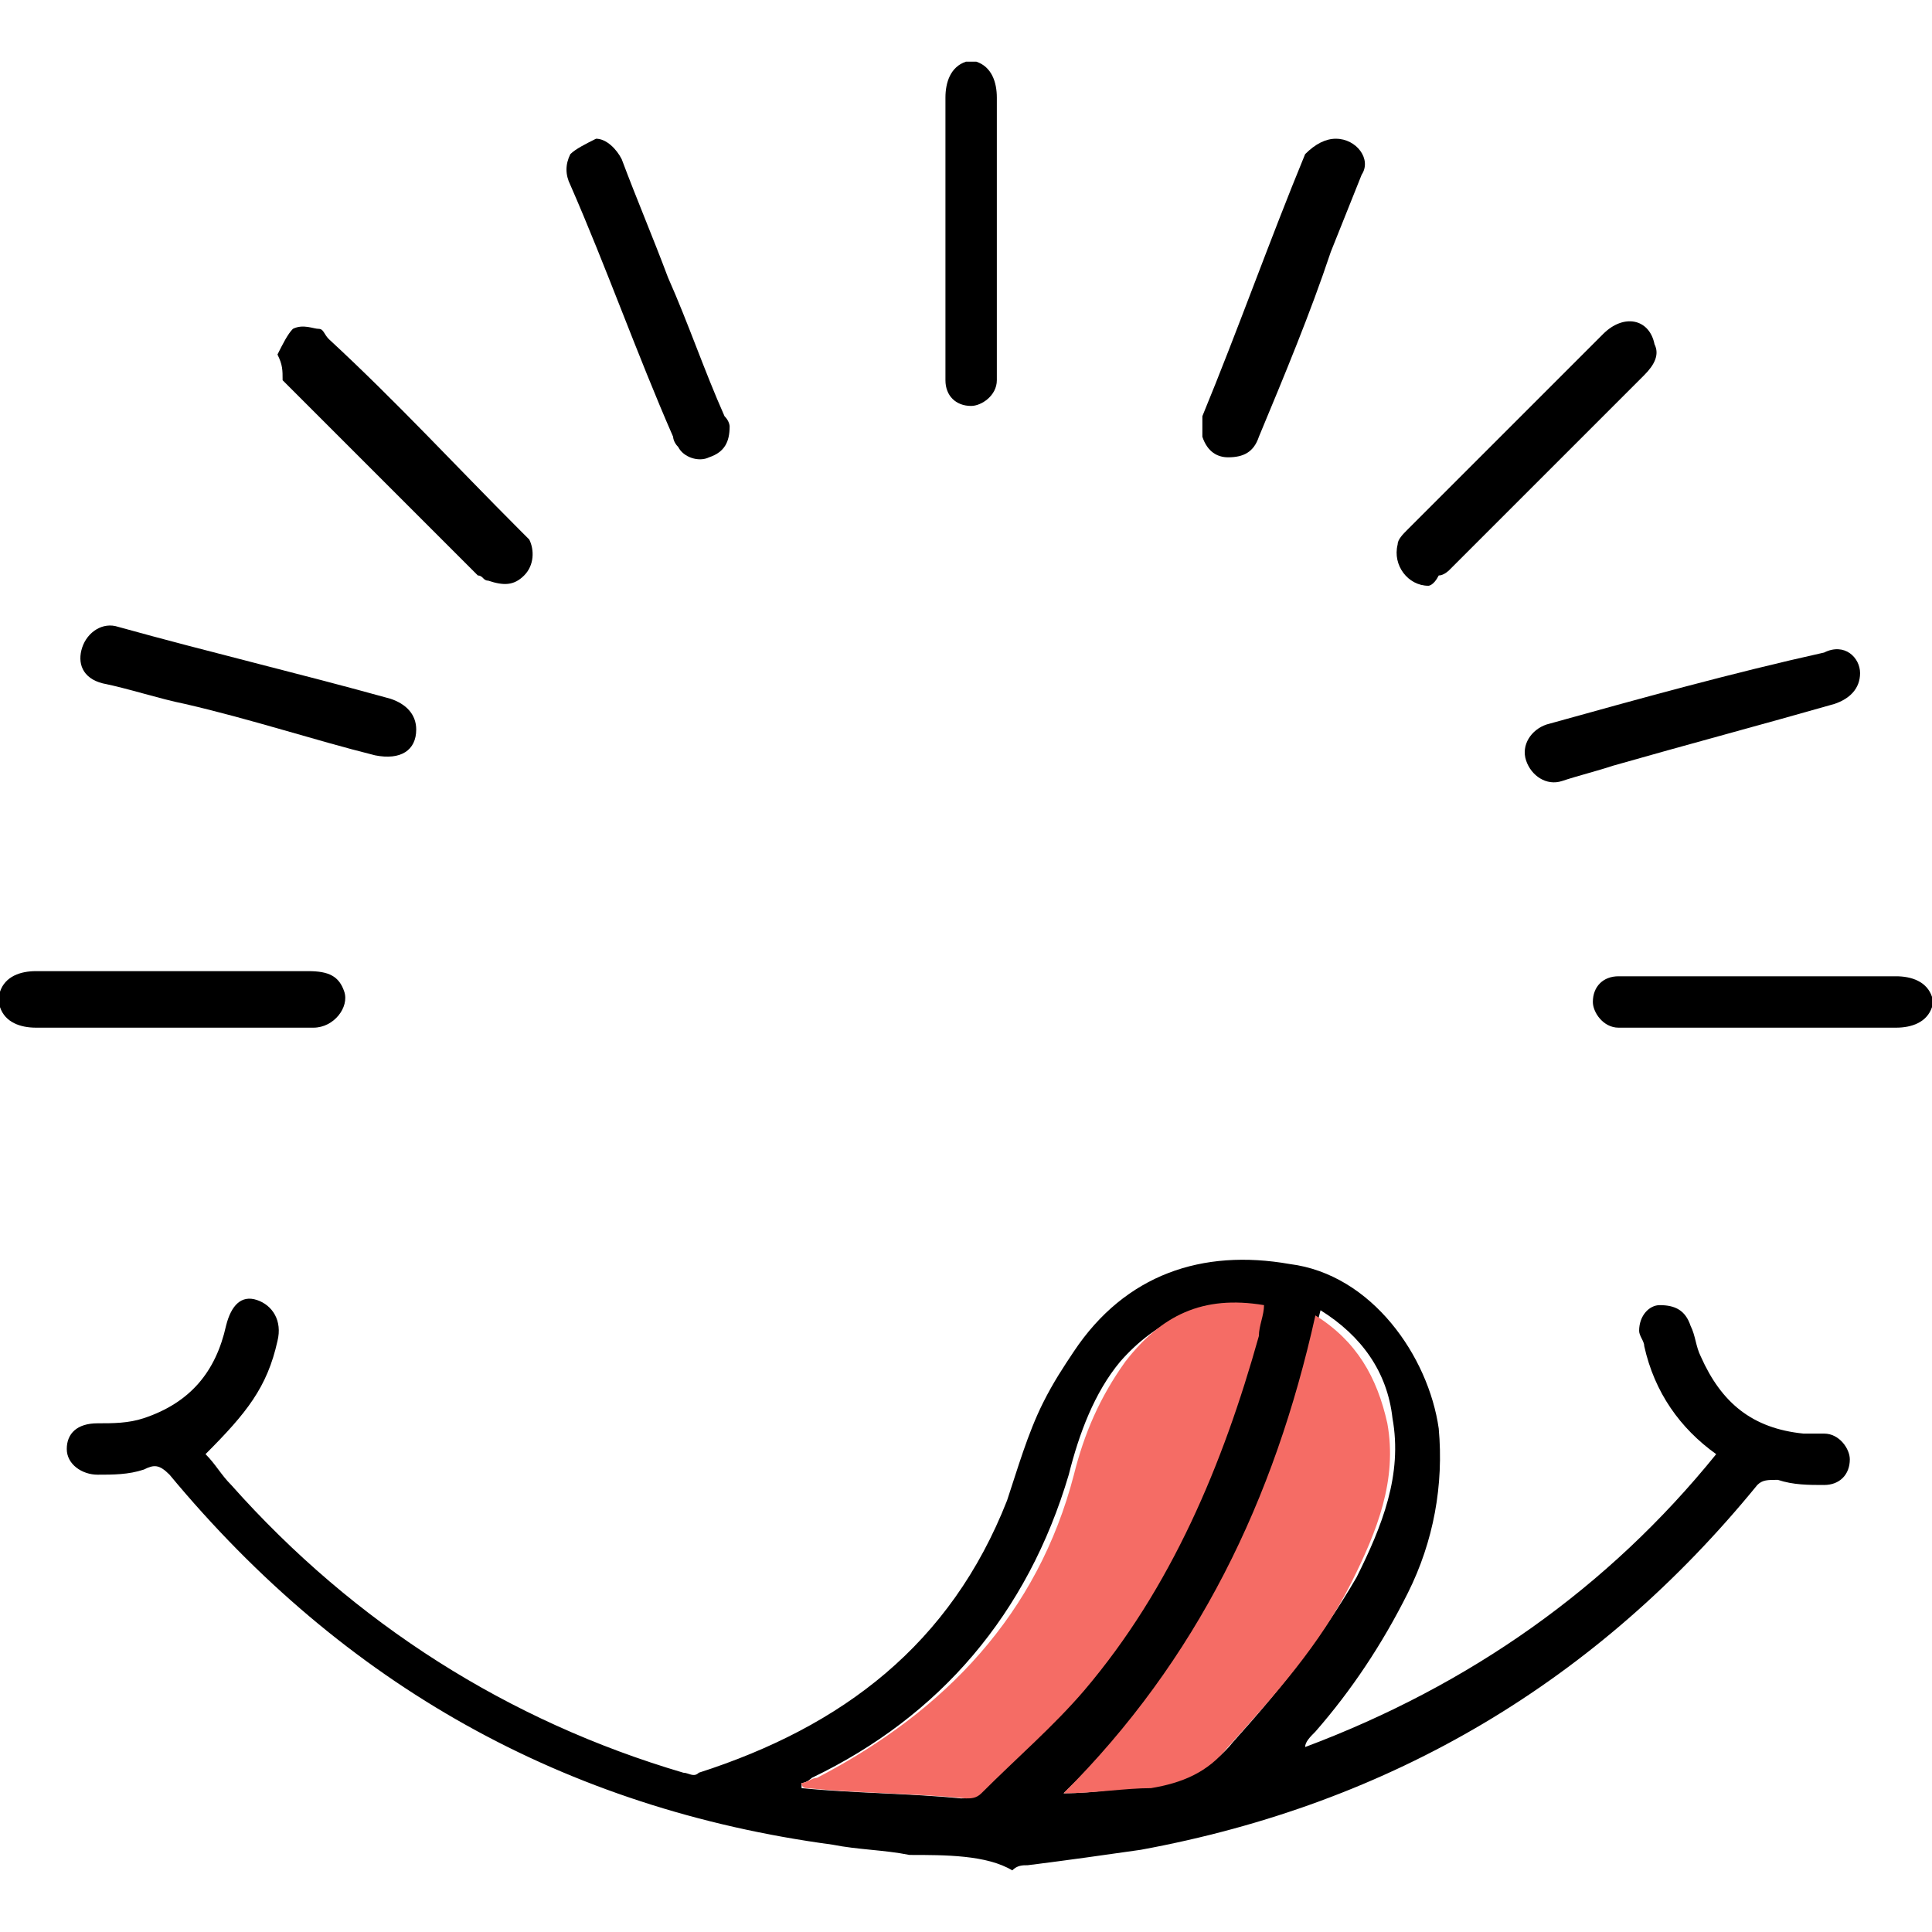 <?xml version="1.0" encoding="UTF-8"?>
<svg id="marine" xmlns="http://www.w3.org/2000/svg" viewBox="0 0 1000 1000">
  <defs>
    <style>
      .cls-1 {
        fill: #f56c65;
      }
    </style>
  </defs>
  <g id="hit">
    <path d="M470.74,960.11c-13.3-2.66-26.6-2.66-39.89-5.32-138.3-18.62-252.66-82.45-343.09-191.49-5.32-5.32-7.98-5.32-13.3-2.66-7.98,2.66-15.96,2.66-23.94,2.66s-15.96-5.32-15.96-13.3,5.32-13.3,15.96-13.3c7.98,0,15.96,0,23.94-2.66,23.94-7.98,37.23-23.94,42.55-47.87,2.66-10.64,7.98-15.96,15.96-13.3,7.98,2.66,13.3,10.64,10.64,21.28-5.32,23.94-15.96,37.23-37.23,58.51,5.32,5.32,7.98,10.64,13.3,15.96,63.83,71.81,143.62,122.34,234.04,148.94,2.66,0,5.32,2.66,7.98,0,74.47-23.94,130.32-66.49,159.57-140.96,5.32-15.96,10.64-34.57,18.62-50.53,5.32-10.64,10.64-18.62,15.96-26.6,26.6-39.89,66.49-53.19,111.7-45.21,42.55,5.32,71.81,47.87,77.13,85.11,2.66,29.26-2.66,58.51-15.96,85.11-13.3,26.6-29.26,50.53-47.87,71.81-2.66,2.66-5.32,5.32-5.32,7.98,85.11-31.91,156.91-82.45,212.77-151.6-18.62-13.3-31.91-31.91-37.23-55.85,0-2.66-2.66-5.32-2.66-7.98,0-7.98,5.32-13.3,10.64-13.3,7.98,0,13.3,2.66,15.96,10.64,2.66,5.32,2.66,10.64,5.32,15.96,10.64,23.94,26.6,37.23,53.19,39.89h10.64c7.98,0,13.3,7.98,13.3,13.3,0,7.98-5.32,13.3-13.3,13.3s-15.96,0-23.94-2.66c-5.32,0-7.98,0-10.64,2.66-82.45,101.06-188.83,164.89-319.15,188.83-18.62,2.66-37.23,5.32-58.51,7.98-2.66,0-5.32,0-7.98,2.66-13.3-7.98-34.57-7.98-53.19-7.98ZM414.89,922.87v2.66c26.6,2.66,55.85,2.66,82.45,5.32,2.66,0,7.98,0,7.98-2.66,18.62-15.96,37.23-34.57,53.19-53.19,45.21-53.19,71.81-117.02,90.43-183.51,2.66-5.32,2.66-10.64,2.66-15.96-29.26-2.66-53.19,7.98-71.81,29.26-13.3,15.96-21.28,37.23-26.6,58.51-21.28,71.81-66.49,125-132.98,156.91,0,0-2.66,2.66-5.32,2.66ZM550.53,928.19q2.66,0,0,0c15.96,0,31.91-2.66,47.87-5.32,15.96-2.66,29.26-7.98,39.89-21.28,23.94-26.6,45.21-53.19,63.83-85.11,13.3-26.6,23.94-53.19,18.62-82.45-2.66-23.94-15.96-42.55-37.23-55.85-23.94,95.74-61.17,180.85-132.98,250Z"/>
    <path d="M0,513.3c2.66-7.98,10.64-10.64,18.62-10.64h140.96c10.64,0,15.96,2.66,18.62,10.64,2.66,7.98-5.32,18.62-15.96,18.62H18.62C10.64,531.91,2.66,529.26,0,521.28c0-2.66,0-5.32,0-7.98Z"/>
    <path d="M1000,521.28c-2.66,7.98-10.64,10.64-18.62,10.64h-143.62c-7.98,0-13.3-7.98-13.3-13.3,0-7.98,5.32-13.3,13.3-13.3h143.62c7.98,0,15.96,2.66,18.62,10.64,0,0,0,2.66,0,5.32Z"/>
    <path d="M505.32,31.91c7.98,2.66,10.64,10.64,10.64,18.62v146.28c0,7.98-7.98,13.3-13.3,13.3-7.98,0-13.3-5.32-13.3-13.3V50.53c0-7.98,2.66-15.96,10.64-18.62,0,0,2.66,0,5.32,0Z"/>
    <path d="M962.77,348.4c0,7.98-5.32,13.3-13.3,15.96-37.23,10.64-77.13,21.28-114.36,31.91-7.98,2.66-18.62,5.32-26.6,7.98-7.98,2.66-15.96-2.66-18.62-10.64-2.66-7.98,2.66-15.96,10.64-18.62,47.87-13.3,95.74-26.6,143.62-37.23,10.64-5.32,18.62,2.66,18.62,10.64Z"/>
    <path d="M739.36,303.19c-10.64,0-18.62-10.64-15.96-21.28,0-2.66,2.66-5.32,5.32-7.98,34.57-34.57,66.49-66.49,101.06-101.06,10.64-10.64,23.94-7.98,26.6,5.32,2.66,5.32,0,10.64-5.32,15.96-34.57,34.57-66.49,66.49-101.06,101.06,0,0-2.66,2.66-5.32,2.66-2.66,5.32-5.32,5.32-5.32,5.32Z"/>
    <path d="M143.62,183.51c2.66-5.32,5.32-10.64,7.98-13.3,5.32-2.66,10.64,0,13.3,0s2.66,2.66,5.32,5.32c34.57,31.91,66.49,66.49,98.4,98.4l5.32,5.32c2.66,5.32,2.66,13.3-2.66,18.62-5.32,5.32-10.64,5.32-18.62,2.66-2.66,0-2.66-2.66-5.32-2.66-34.57-34.57-66.49-66.49-101.06-101.06,0-5.32,0-7.98-2.66-13.3Z"/>
    <path d="M215.43,377.66c0,10.64-7.98,15.96-21.28,13.3-31.91-7.98-63.83-18.62-98.4-26.6-13.3-2.66-29.26-7.98-42.55-10.64-10.64-2.66-13.3-10.64-10.64-18.62s10.64-13.3,18.62-10.64c47.87,13.3,93.09,23.94,140.96,37.23,7.98,2.66,13.3,7.98,13.3,15.96Z"/>
    <path d="M377.66,220.74c0,7.98-2.66,13.3-10.64,15.96-5.32,2.66-13.3,0-15.96-5.32-2.66-2.66-2.66-5.32-2.66-5.32-18.62-42.55-34.57-87.77-53.19-130.32-2.66-5.32-2.66-10.64,0-15.96,2.66-2.66,7.98-5.32,13.3-7.98,5.32,0,10.64,5.32,13.3,10.64,7.98,21.28,15.96,39.89,23.94,61.17,10.64,23.94,18.62,47.87,29.26,71.81,2.66,2.66,2.66,5.32,2.66,5.32Z"/>
    <path d="M691.49,71.81c10.64,0,18.62,10.64,13.3,18.62-5.32,13.3-10.64,26.6-15.96,39.89-10.64,31.91-23.94,63.83-37.23,95.74-2.66,7.98-7.98,10.64-15.96,10.64-5.32,0-10.64-2.66-13.3-10.64v-10.64c18.62-45.21,34.57-90.43,53.19-135.64,5.32-5.32,10.64-7.98,15.96-7.98Z"/>
    <path class="cls-1" d="M414.89,922.87c2.66,0,5.32-2.66,7.98-2.66,66.49-34.57,114.36-85.11,132.98-156.91,5.32-21.28,13.3-39.89,26.6-58.51,18.62-23.94,39.89-34.57,71.81-29.26,0,5.32-2.66,10.64-2.66,15.96-18.62,66.49-45.21,130.32-90.43,183.51-15.96,18.62-34.57,34.57-53.19,53.19-2.66,2.66-5.32,2.66-7.98,2.66-26.6-2.66-55.85-2.66-82.45-5.32q-2.66,0-2.66-2.66Z"/>
    <path class="cls-1" d="M550.53,928.19c69.15-69.15,109.04-151.6,130.32-247.34,21.28,13.3,31.91,31.91,37.23,55.85,5.32,29.26-5.32,55.85-18.62,82.45-15.96,31.91-39.89,58.51-63.83,85.11-10.64,13.3-23.94,18.62-39.89,21.28-13.3,0-29.26,2.66-45.21,2.66q2.66,0,0,0Z"/>
  </g>
</svg>